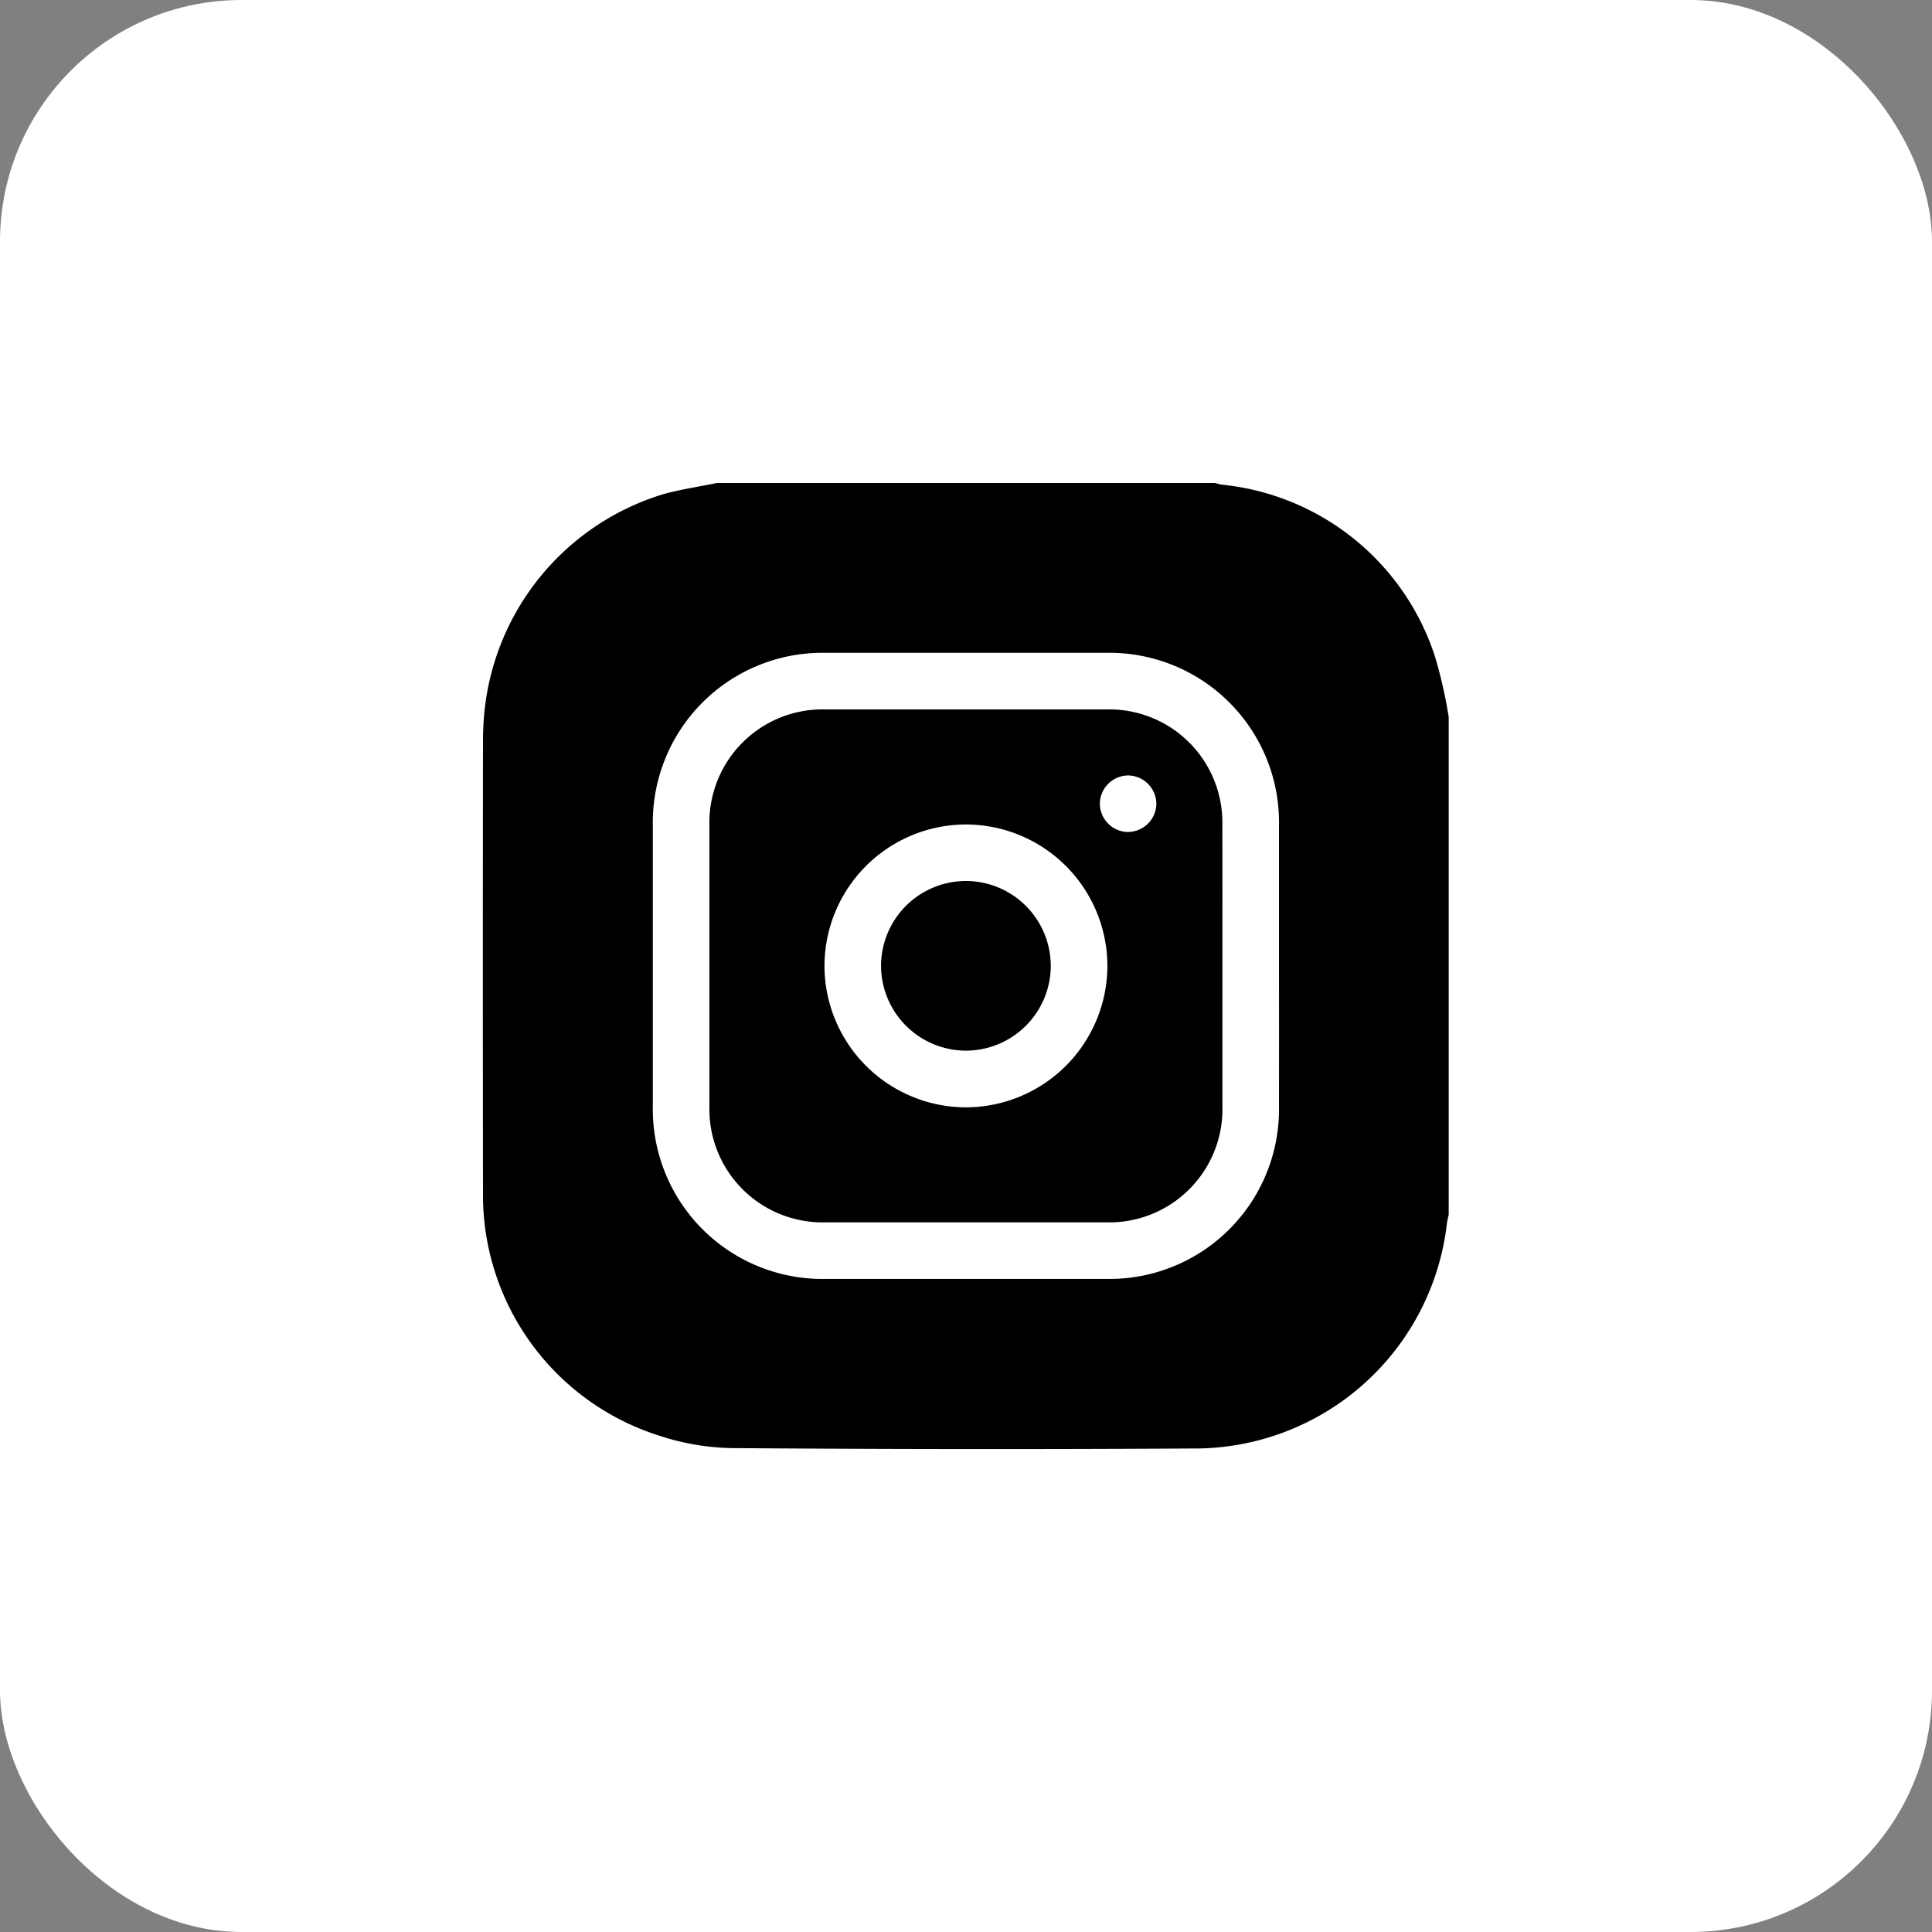 <svg xmlns="http://www.w3.org/2000/svg" width="32" height="32" viewBox="0 0 32 32">
  <rect x="0" y="0" width="32" height="32" fill="#808080" stroke="none"/>
  <g id="Group_18595" data-name="Group 18595" transform="translate(-955 -5452)">
    <rect id="Rectangle_61" data-name="Rectangle 61" width="32" height="32" rx="4" transform="translate(955 5452)" fill="#fff"/>
    <g id="Group_7645" data-name="Group 7645" transform="translate(6416.2 4165.574)">
      <path id="Path_54243" data-name="Path 54243" d="M-5449.326,1294.426h8.247c.041.009.08.022.121.028a4.146,4.146,0,0,1,3.526,2.847,7.623,7.623,0,0,1,.227,1v8.247a1.331,1.331,0,0,0-.029.136,4.207,4.207,0,0,1-4.1,3.733q-3.873.023-7.746-.006a4.069,4.069,0,0,1-1.208-.208,4.18,4.18,0,0,1-2.912-4.027q-.005-3.748,0-7.5c0-.161.01-.323.026-.483a4.206,4.206,0,0,1,2.964-3.583C-5449.92,1294.53-5449.62,1294.487-5449.326,1294.426Zm9.31,8.006q0-1.163,0-2.327a2.809,2.809,0,0,0-2.866-2.866q-2.32,0-4.638,0a2.81,2.81,0,0,0-2.867,2.865q0,2.319,0,4.638a2.811,2.811,0,0,0,2.865,2.867q2.32,0,4.639,0a2.81,2.81,0,0,0,2.867-2.866Q-5440.014,1303.587-5440.016,1302.432Z" transform="translate(0)"/>
      <path id="Path_54244" data-name="Path 54244" d="M-5324.93,1418.417q0,1.163,0,2.326a1.875,1.875,0,0,1-1.926,1.922q-2.327,0-4.653,0a1.875,1.875,0,0,1-1.918-1.914q0-2.334,0-4.668a1.875,1.875,0,0,1,1.918-1.914q2.334,0,4.668,0a1.874,1.874,0,0,1,1.91,1.906C-5324.929,1416.855-5324.93,1417.636-5324.93,1418.417Zm-4.257,2.343a2.348,2.348,0,0,0,2.352-2.334,2.347,2.347,0,0,0-2.334-2.351,2.347,2.347,0,0,0-2.352,2.334A2.348,2.348,0,0,0-5329.187,1420.76Zm2.689-4.561a.474.474,0,0,0,.474-.458.474.474,0,0,0-.454-.478.473.473,0,0,0-.482.466A.473.473,0,0,0-5326.5,1416.2Z" transform="translate(-116.023 -115.993)"/>
      <path id="Path_54245" data-name="Path 54245" d="M-5239.757,1506.438a1.408,1.408,0,0,1-1.418,1.4,1.409,1.409,0,0,1-1.393-1.41,1.407,1.407,0,0,1,1.418-1.4A1.408,1.408,0,0,1-5239.757,1506.438Z" transform="translate(-204.039 -204.01)"/>
    </g>
  </g>
</svg>
